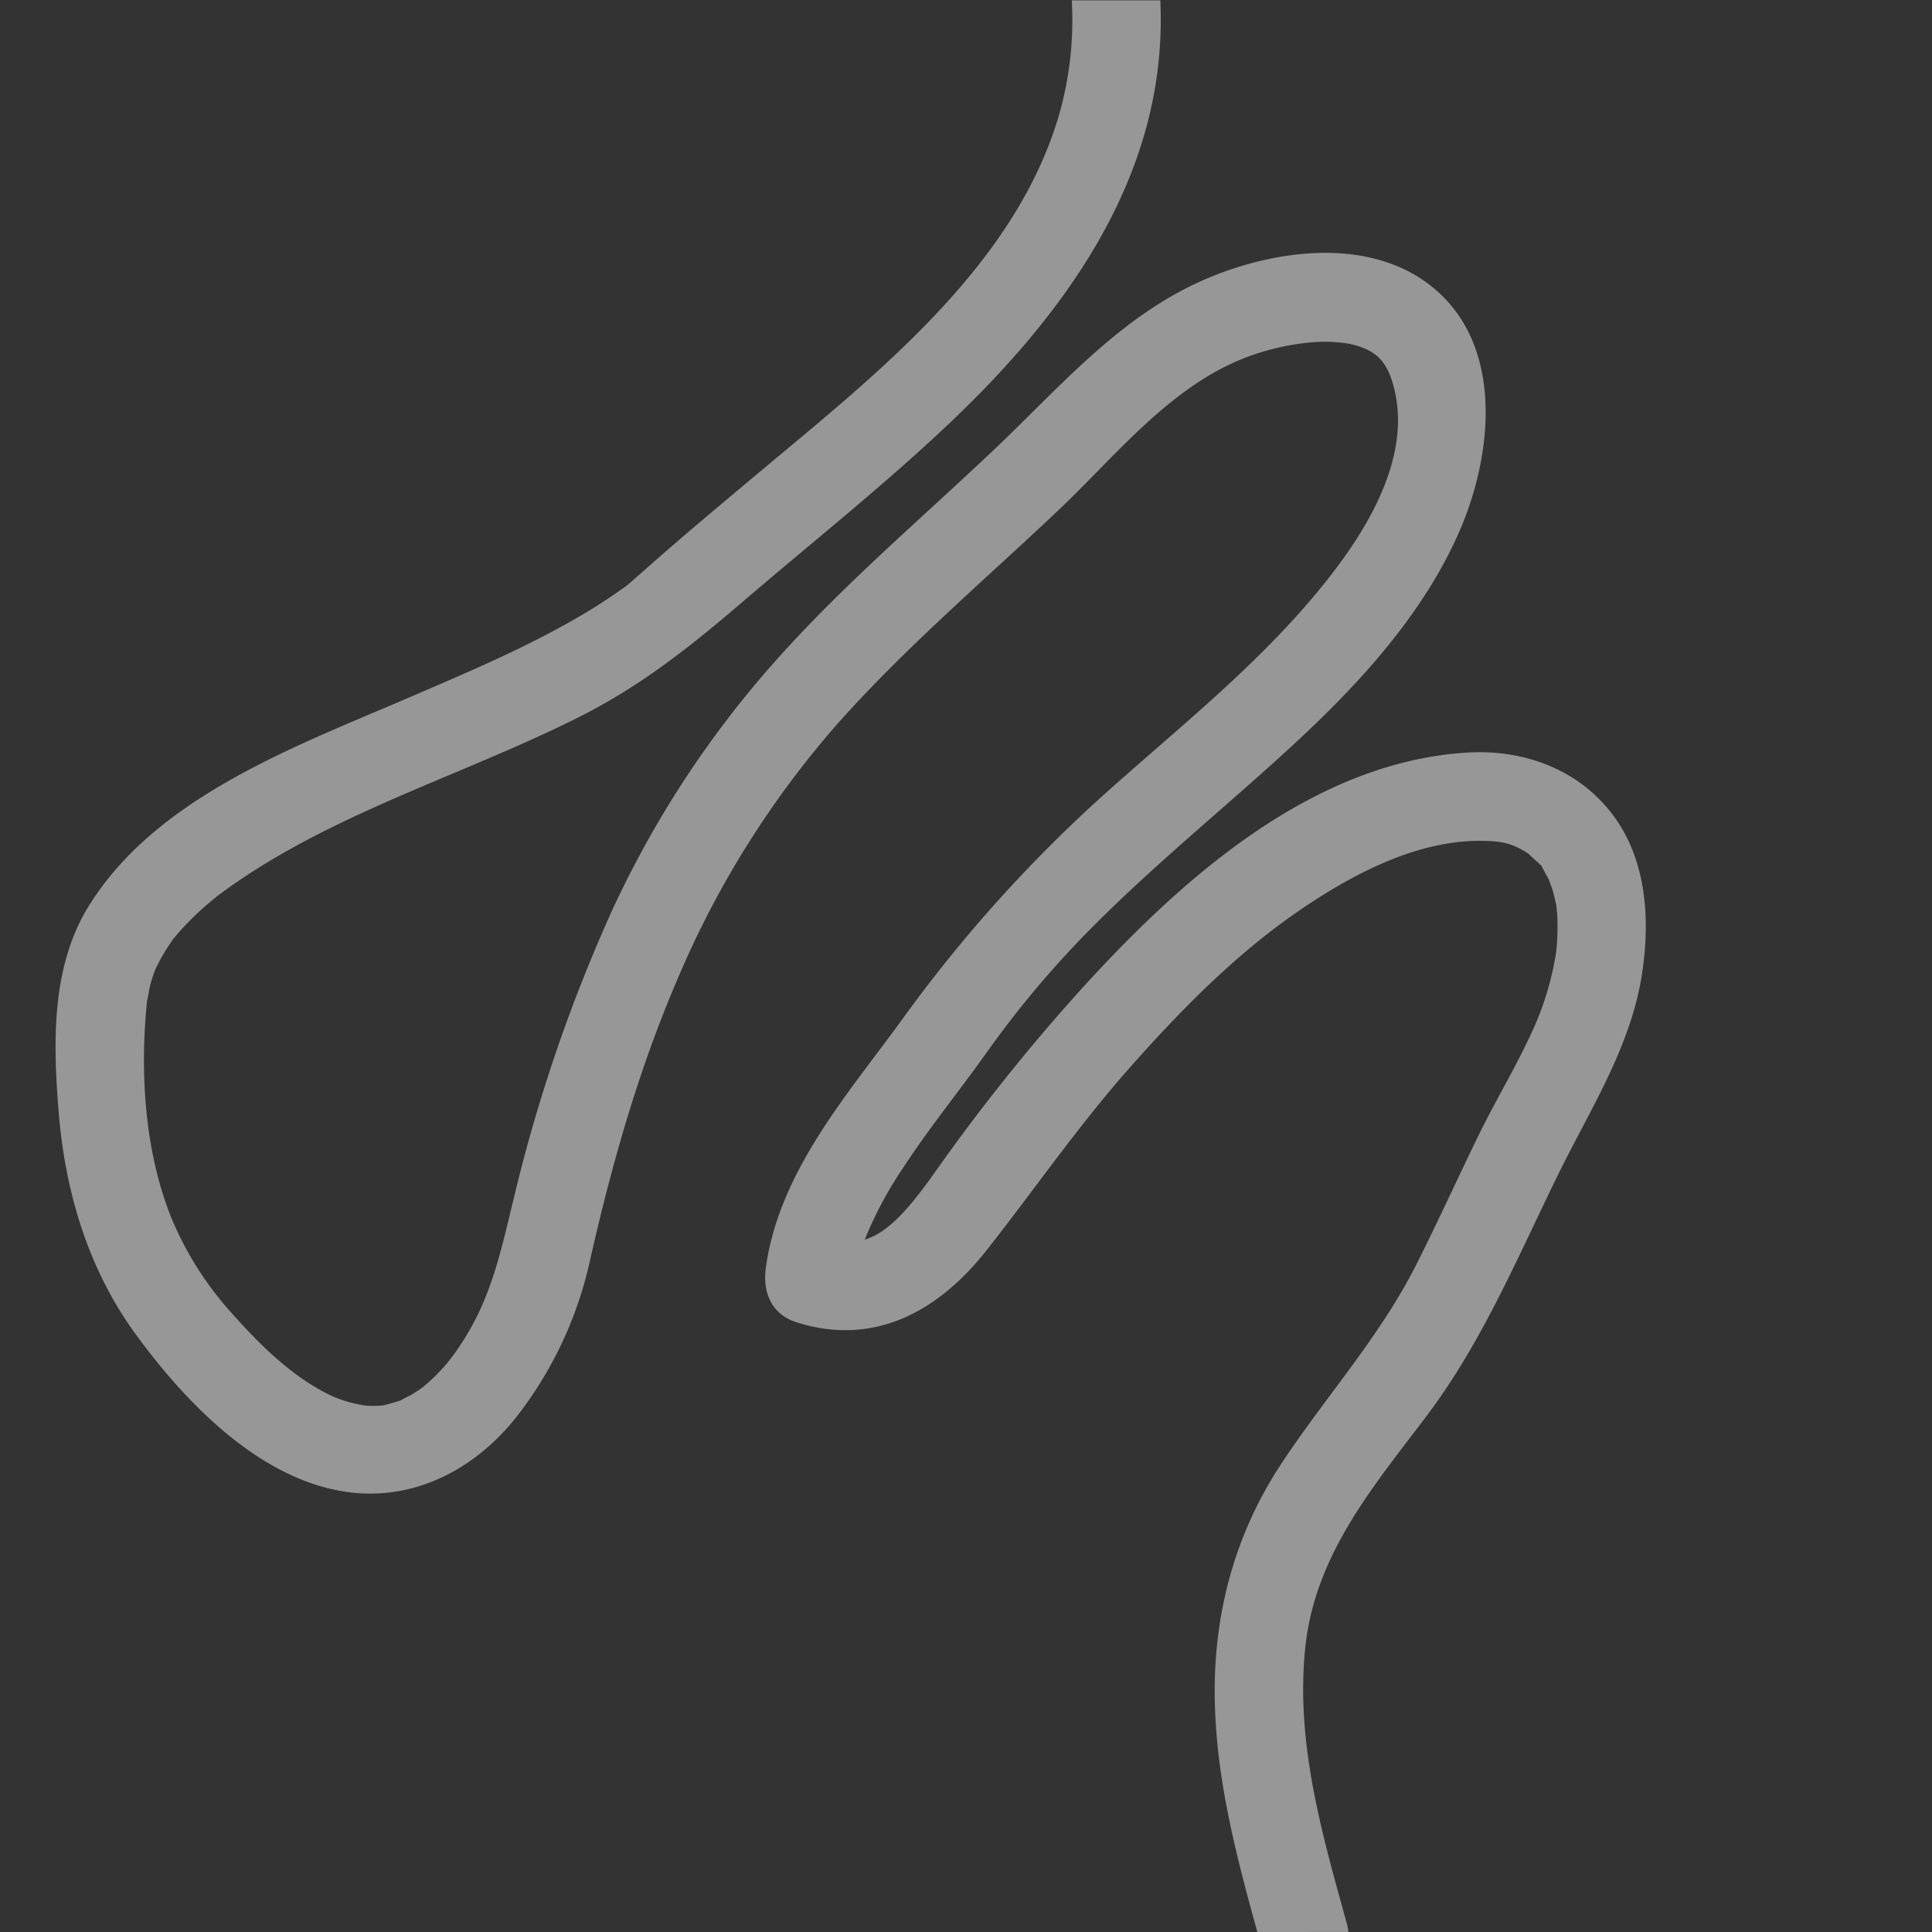 <svg xmlns="http://www.w3.org/2000/svg" viewBox="0 0 420 420"><rect x="0" y="0" width="420" height="420" fill="#333333" stroke="none"/><defs><style>.cls-1{fill:none;}.cls-2{fill:#fcfcfc;opacity:0.5;}</style></defs><title>Avion_1</title><g id="Capa_2" data-name="Capa 2"><g id="Capa_1-2" data-name="Capa 1"><rect class="cls-1" x="0.05" y="-0.05" width="419.9" height="420" transform="translate(419.95 -0.05) rotate(90)"/><path class="cls-2" d="M273.33,420c-4.59-16.61-8.95-33.23-9.25-50.6-.32-18.28,4.25-35.62,14.3-50.94,9.71-14.79,21.49-27.66,29.52-43.57,4.59-9.09,8.8-18.36,13.25-27.51,3.87-8,8.53-15.59,12.16-23.65a64.75,64.75,0,0,0,5-16.87,52.49,52.49,0,0,0,.25-7.22c0-.65-.22-2.63-.21-2.7-.07-.3-.54-2.46-.78-3.3-.14-.48-.84-2.27-.82-2.34-.38-.76-.81-1.48-1.22-2.23a3.34,3.34,0,0,1-.39-.84,4,4,0,0,1-.67-.6c-.44-.44-2.3-2-1.91-1.83-3.59-2.5-6.19-3-10.63-3-14.19-.14-28.48,7.53-40,15.5-13.65,9.44-25.47,21.53-36.43,33.91-11.2,12.66-20.63,26.4-31.06,39.63s-24.4,20.95-41.24,15.63c-5.45-1.72-7.46-6.5-6.72-11.83,2.86-20.8,17.52-37.39,29.44-53.74a309,309,0,0,1,43-48.19c15.2-13.72,31.42-26.5,44.9-42,10.59-12.17,23.64-30.29,19.2-47.49-1.57-6.09-4.13-8.21-9.66-9.48a32.73,32.73,0,0,0-8.74-.27A54,54,0,0,0,272.82,77C255.22,82.87,243,98.7,230,111c-16.29,15.42-33.42,29.93-48.31,46.77a205.09,205.09,0,0,0-34.39,55.05c-8.43,19.57-14.3,40.24-19,61A84.74,84.74,0,0,1,112,308.37c-9.35,11.59-23,18.43-38,15.74-18.45-3.3-34.06-19.7-44.61-34.21-10.31-14.18-15.26-31-16.65-48.3-1.19-14.83-1.62-31.24,6.39-44.37,14.6-23.92,45.11-34.95,69.55-45.49,13.18-5.68,26.53-11.27,38.86-18.67q3.86-2.32,7.53-4.93a17.13,17.13,0,0,0,2.52-2c1.6-1.37,3.16-2.79,4.75-4.18,7.19-6.31,14.53-12.43,21.85-18.57,25.59-21.47,56.6-45.3,66.18-78.91A75,75,0,0,0,233,.15s0,0,0-.07h19.24s0,0,0,.07c1.77,37.74-20.64,68.25-46.95,92.91-14,13.14-29.08,25.11-43.66,37.61-11.37,9.75-22.25,18.43-35.7,25.18C100.24,168.78,71.3,177,47.93,194.28c-.7.52-1.26.95-2.73,2.21-1,.83-1.93,1.69-2.85,2.58-1.12,1.08-2.21,2.2-3.24,3.36-.4.46-.8.92-1.19,1.39l-.34.4c-.05.09-.15.24-.33.51-.83,1.21-1.62,2.44-2.33,3.73-.22.4-1,2-1.1,2.15a32.3,32.3,0,0,0-1.17,3.57c-.16.61-.72,4-.64,3-1.67,15.78-.62,33.5,5.53,48.26a72.29,72.29,0,0,0,12.81,20c6.12,6.88,13.17,13.92,21.58,17.93a27.12,27.12,0,0,0,7.81,2.22,25.69,25.69,0,0,0,3.38-.05c.14,0,1.13-.24,1.39-.32.94-.29,1.89-.53,2.81-.87-.22,0,1.89-1,2.3-1.26q1-.61,2-1.31l.28-.19.44-.38a41.62,41.62,0,0,0,3.18-3c.57-.6,1.11-1.21,1.65-1.84.14-.16,1.11-1.41,1.2-1.51,8-10.94,10-20.72,13.31-34.31a346.61,346.61,0,0,1,21.1-62,220,220,0,0,1,35.92-55c14.91-16.76,32.05-31.18,48.26-46.62C231.25,83.27,244.3,68,263,60.29c15.09-6.24,35.55-8.8,48.93,2.56C327,75.67,324.39,99,317.36,115.29c-7.84,18.1-21.84,33.35-36.19,46.59-15.48,14.28-32,27.44-46.61,42.64a216.13,216.13,0,0,0-20.28,24.58c-5.94,8.34-12.42,16.28-18,24.85a83,83,0,0,0-8.29,15.56,15.69,15.69,0,0,0,4.44-2.34c3.87-2.8,7.89-8.19,11-12.6a425.31,425.31,0,0,1,30.08-37.82c21.89-24.4,51-51.12,85.57-53.15,12.4-.73,24.48,3.8,31.87,14,7.11,9.82,7.77,22.63,6,34.2-2.49,15.92-11.28,29.37-18.25,43.58-8.73,17.8-16.29,36-28.24,52C298.69,323,286,337.7,283.79,357.85c-2.24,20.75,3.54,40.57,9,60.32a10.69,10.69,0,0,1,.33,1.82Z"/></g></g></svg>